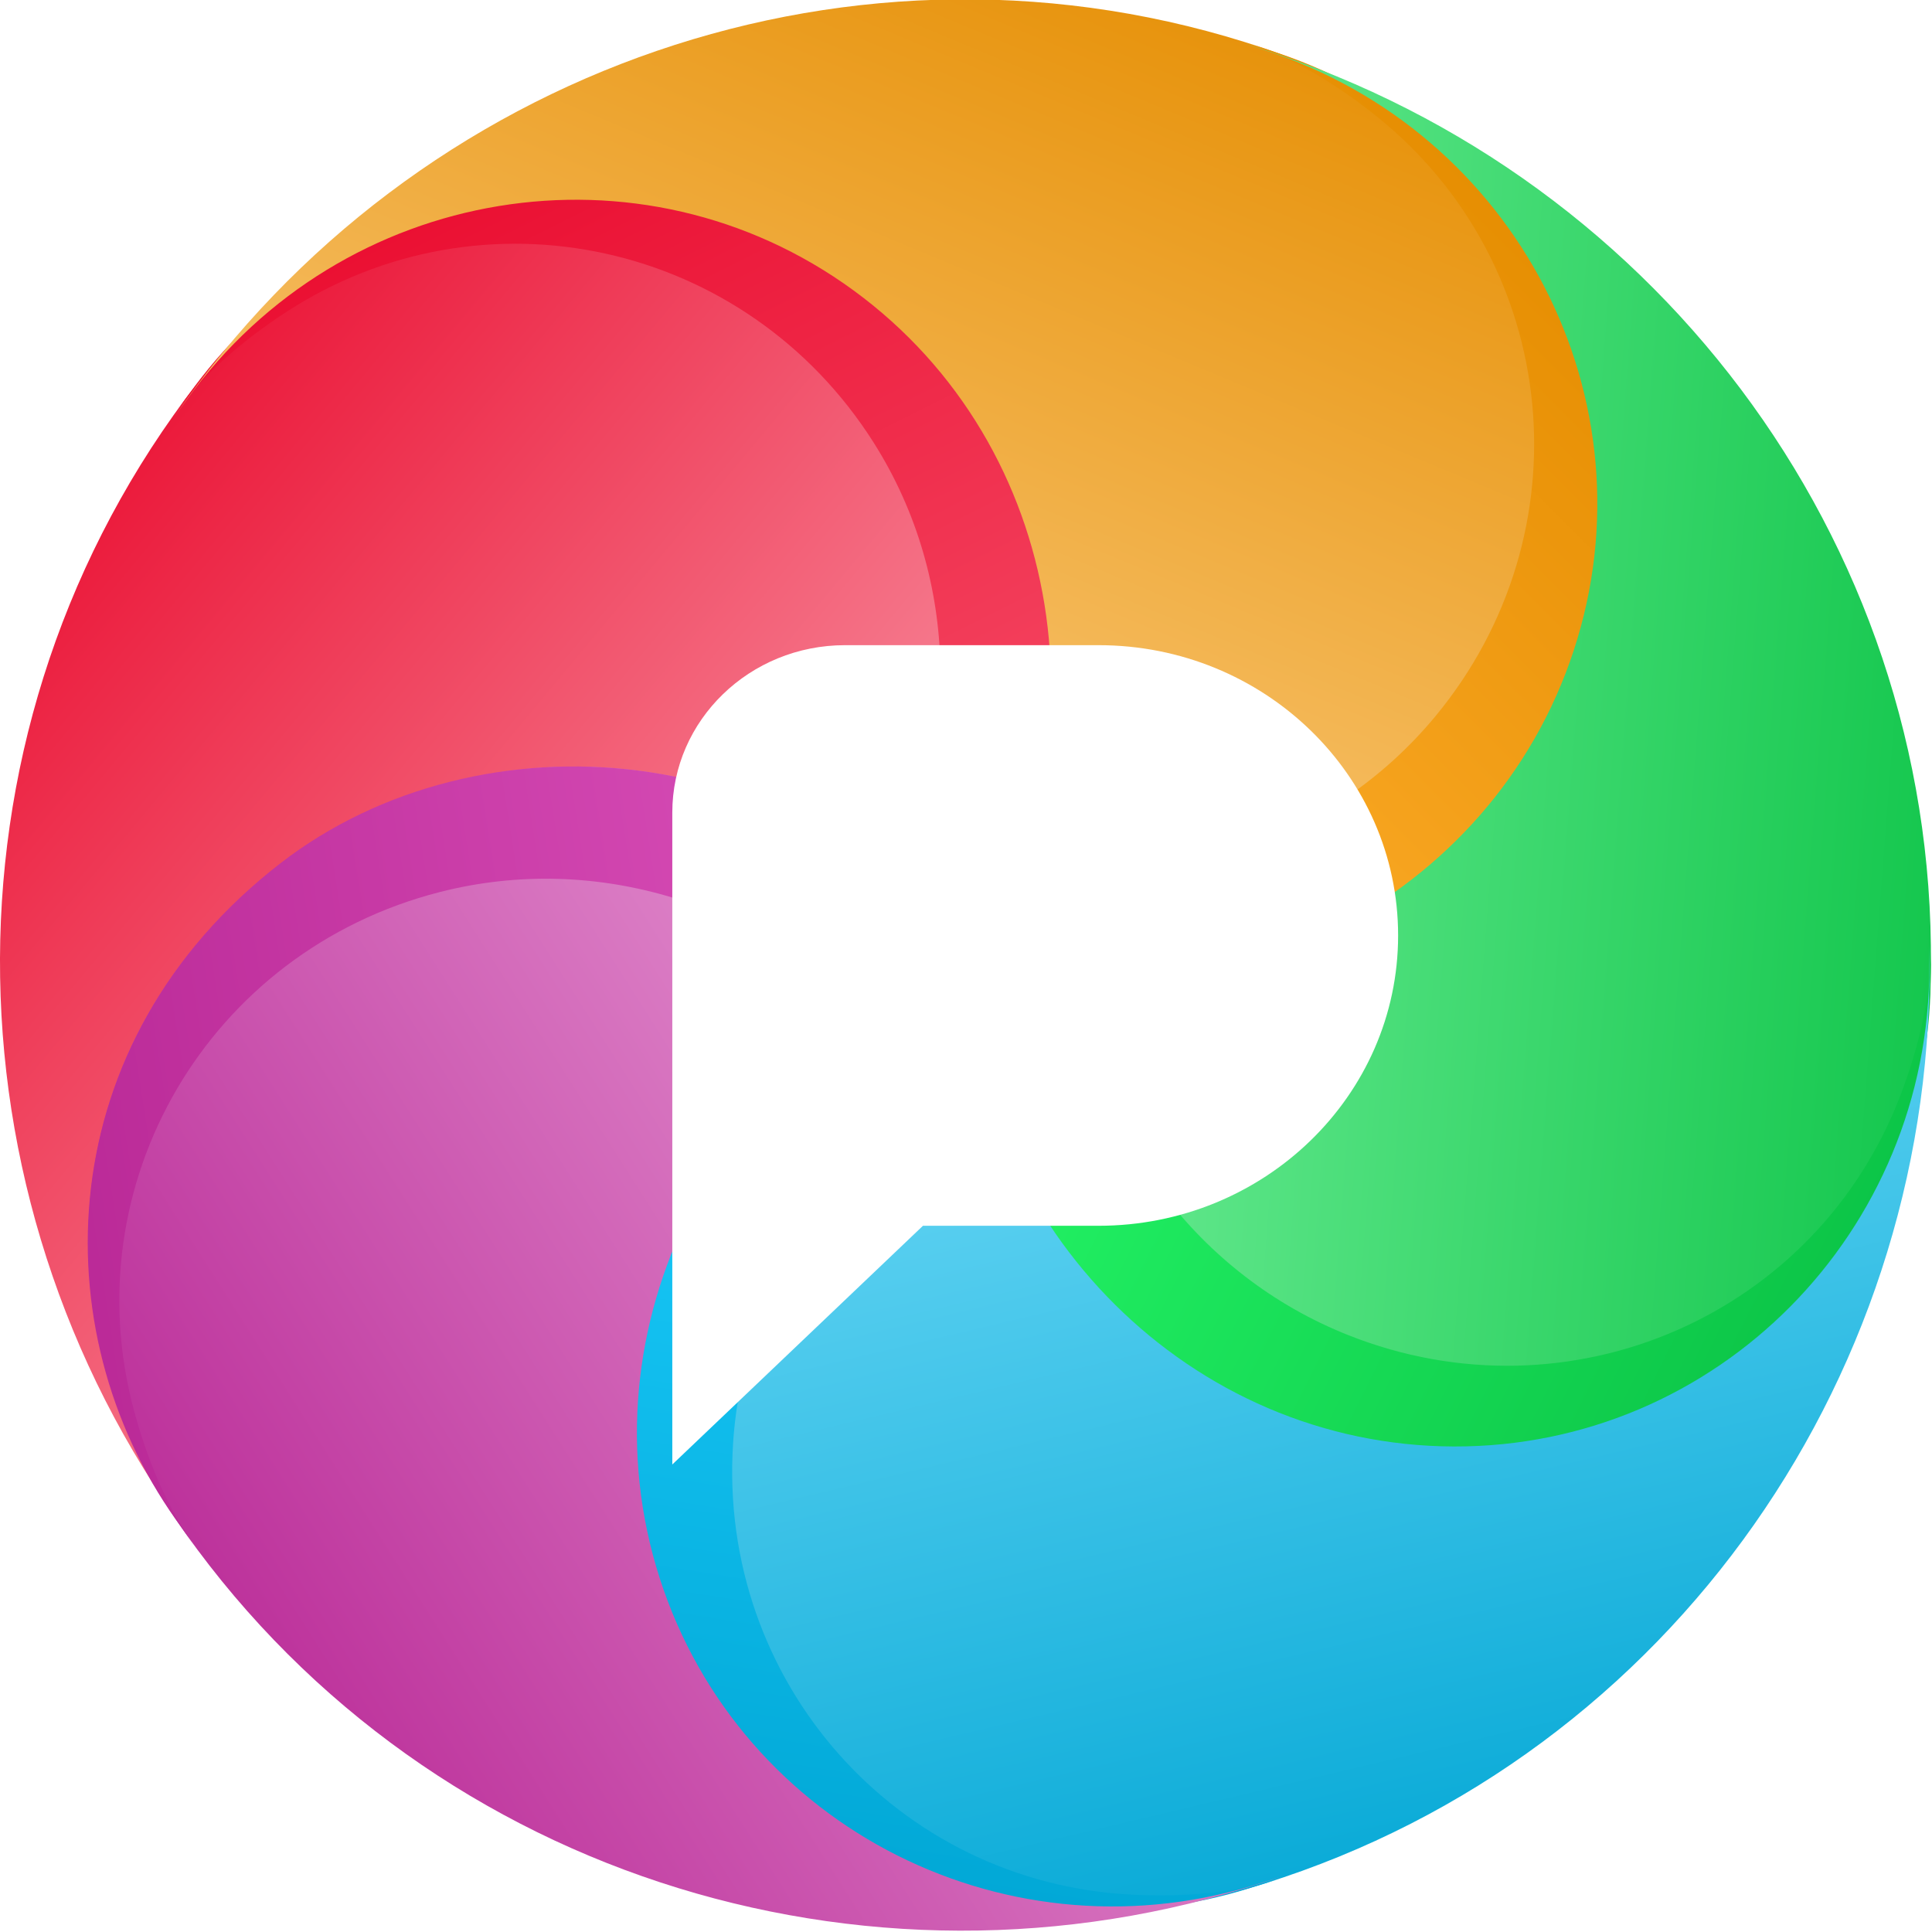 <?xml version="1.0" encoding="UTF-8" standalone="no"?>
<svg xmlns:dc="http://purl.org/dc/elements/1.1/" xmlns:cc="http://creativecommons.org/ns#" xmlns:rdf="http://www.w3.org/1999/02/22-rdf-syntax-ns#" xmlns:svg="http://www.w3.org/2000/svg" xmlns="http://www.w3.org/2000/svg" xmlns:xlink="http://www.w3.org/1999/xlink" version="1.1" width="50" height="50">
  <defs>
    <path id="drop_shape"
          d="M 25,25 C 20.778,19.646 13.003,18.371 7.477,22.361 1.952,26.351 0.768,34.096 4.834,39.658 l 0.308,0.421 C -1.489,31.406 -1.815,19.241 4.795,10.326 l 0.118,-0.156 C 9.008,4.727 16.349,3.192 22.245,7.492 27.816,11.555 29.095,19.557 24.999,24.999 Z"/>
    <path id="drop_seam"
          d="M 4.651,10.522 5.052,9.983 C 8.636,5.161 15.79,3.034 22.059,7.313 27.424,10.976 29.394,19.24 24.999,25.003 24.356,24.172 23.694,23.538 22.975,22.942 24.83,19.455 24.872,15.024 22.61,11.454 19.309,6.244 12.487,4.741 7.372,8.098 c -1.093,0.717 -2.054,1.542 -2.803,2.535 z"/>
    <path id="center_logo_shape" d="m 22.886,30.523 h 4.545 c 4.281,0 7.752,-3.364 7.752,-7.513 0,-4.149 -3.471,-7.513 -7.752,-7.513 h -6.56 c -2.47,0 -4.472,1.941 -4.472,4.334 v 16.87 z"/>
    <linearGradient id="drop_shape_red_gradient" gradientTransform="rotate(45 0.5 0.5)">
      <stop stop-color="#ea0d30" offset="0"/>
      <stop stop-color="#fbafbb" offset="1"/>
    </linearGradient>
    <linearGradient id="drop_seam_red_gradient" gradientTransform="rotate(60 0.5 0.5)">
      <stop stop-color="#ea0d30" offset="0"/>
      <stop stop-color="#f54a65" offset="1"/>
    </linearGradient>
    <linearGradient id="drop_shape_yellow_gradient" gradientTransform="rotate(45 0.5 0.5)">
      <stop stop-color="#e58d00" offset="0"/>
      <stop stop-color="#ffd899" offset="1"/>
    </linearGradient>
    <linearGradient id="drop_seam_yellow_gradient" gradientTransform="rotate(60 0.5 0.5)">
      <stop stop-color="#e58d00" offset="0"/>
      <stop stop-color="#ffaf2e" offset="1"/>
    </linearGradient>
    <linearGradient id="drop_shape_green_gradient" gradientTransform="rotate(45 0.5 0.5)">
      <stop stop-color="#0bc346" offset="0"/>
      <stop stop-color="#89f8ac" offset="1"/>
    </linearGradient>
    <linearGradient id="drop_seam_green_gradient" gradientTransform="rotate(60 0.5 0.5)">
      <stop stop-color="#0bc346" offset="0"/>
      <stop stop-color="#23f365" offset="1"/>
    </linearGradient>
    <linearGradient id="drop_shape_blue_gradient" gradientTransform="rotate(45 0.5 0.5)">
      <stop stop-color="#00a6d4" offset="0"/>
      <stop stop-color="#88e5ff" offset="1"/>
    </linearGradient>
    <linearGradient id="drop_seam_blue_gradient" gradientTransform="rotate(60 0.5 0.5)">
      <stop stop-color="#00a6d4" offset="0"/>
      <stop stop-color="#1dceff" offset="1"/>
    </linearGradient>
    <linearGradient id="drop_shape_purple_gradient" gradientTransform="rotate(45 0.5 0.5)">
      <stop stop-color="#b92896" offset="0"/>
      <stop stop-color="#eca8dc" offset="1"/>
    </linearGradient>
    <linearGradient id="drop_seam_purple_gradient" gradientTransform="rotate(60 0.5 0.5)">
      <stop stop-color="#b92896" offset="0"/>
      <stop stop-color="#d94fb8" offset="1"/>
    </linearGradient>
    <filter id="outset_shadow" x="-2" y="-2" width="4" height="4">
      <feFlood flood-color="#0007"/>
      <feComposite operator="in" in2="SourceAlpha" in="shadowOffset"/>
      <feGaussianBlur stdDeviation="1"/>
      <feOffset result="shadowOffset" in="shadowOffset" dx="1" dy="1.2"/>

      <feComposite operator="out" in2="SourceGraphic" in="shadowOffset"/>
      <feComposite operator="over" in2="shadowOffset" in="SourceGraphic"/>
    </filter>
    <filter id="inset_shadow">
      <feFlood flood-color="#0007"/>
      <feComposite operator="out" in2="SourceAlpha" in="shadowOffset"/>
      <feGaussianBlur stdDeviation="2"/>
      <feOffset result="shadowOffset" in="shadowOffset" dx="2" dy="2.4"/>

      <feFlood flood-color="#fff3"/>
      <feComposite operator="out" in2="SourceAlpha" in="lightOffset"/>
      <feGaussianBlur stdDeviation="2"/>
      <feOffset result="lightOffset" in="lightOffset" dx="-2" dy="-2.4"/>
      
      <feComposite operator="atop" in2="SourceGraphic" in="shadowOffset"/>
      <feComposite operator="atop" in2="result" in="shadowOffset"/>
      <feComposite operator="atop" in2="result" in="lightOffset"/>
      <feColorMatrix type="saturate" in="result" values="1.5"/>
    </filter>
  </defs>
  <g id="wheel_filter" filter="url(#inset_shadow)">
    <g id="wheel">
        <g id="drop_red" transform="rotate(0,25,25)">
          <use id="drop_shape_red" xlink:href="#drop_shape" fill="url(#drop_shape_red_gradient)"/>
          <use id="drop_seam_red" xlink:href="#drop_seam" fill="url(#drop_seam_red_gradient)"/>
        </g>
        <g id="drop_yellow" transform="rotate(72,25,25)">
          <use id="drop_shape_yellow" xlink:href="#drop_shape" fill="url(#drop_shape_yellow_gradient)"/>
          <use id="drop_seam_yellow" xlink:href="#drop_seam" fill="url(#drop_seam_yellow_gradient)"/>
        </g>
        <g id="drop_green" transform="rotate(144,25,25)">
          <use id="drop_shape_green" xlink:href="#drop_shape" fill="url(#drop_shape_green_gradient)"/>
          <use id="drop_seam_green" xlink:href="#drop_seam" fill="url(#drop_seam_green_gradient)"/>
        </g>
        <g id="drop_blue" transform="rotate(216,25,25)">
          <use id="drop_shape_blue" xlink:href="#drop_shape" fill="url(#drop_shape_blue_gradient)"/>
          <use id="drop_seam_blue" xlink:href="#drop_seam" fill="url(#drop_seam_blue_gradient)"/>
        </g>
        <g id="drop_purple" transform="rotate(288,25,25)">
          <use id="drop_shape_purple" xlink:href="#drop_shape" fill="url(#drop_shape_purple_gradient)"/>
          <use id="drop_seam_purple" xlink:href="#drop_seam" fill="url(#drop_seam_purple_gradient)"/>
        </g>
      <animateTransform id="wheel_animation_rotate" attributeType="xml" attributeName="transform" type="rotate" values="0 25 25; 360 25 25" dur="2s" repeatCount="indefinite" />
    </g>
  </g>
  <g id="center_logo">
    <use id="center_logo_use" xlink:href="#center_logo_shape" style="fill:#ffffff;filter:url(#outset_shadow)"/>
  </g>
</svg>
